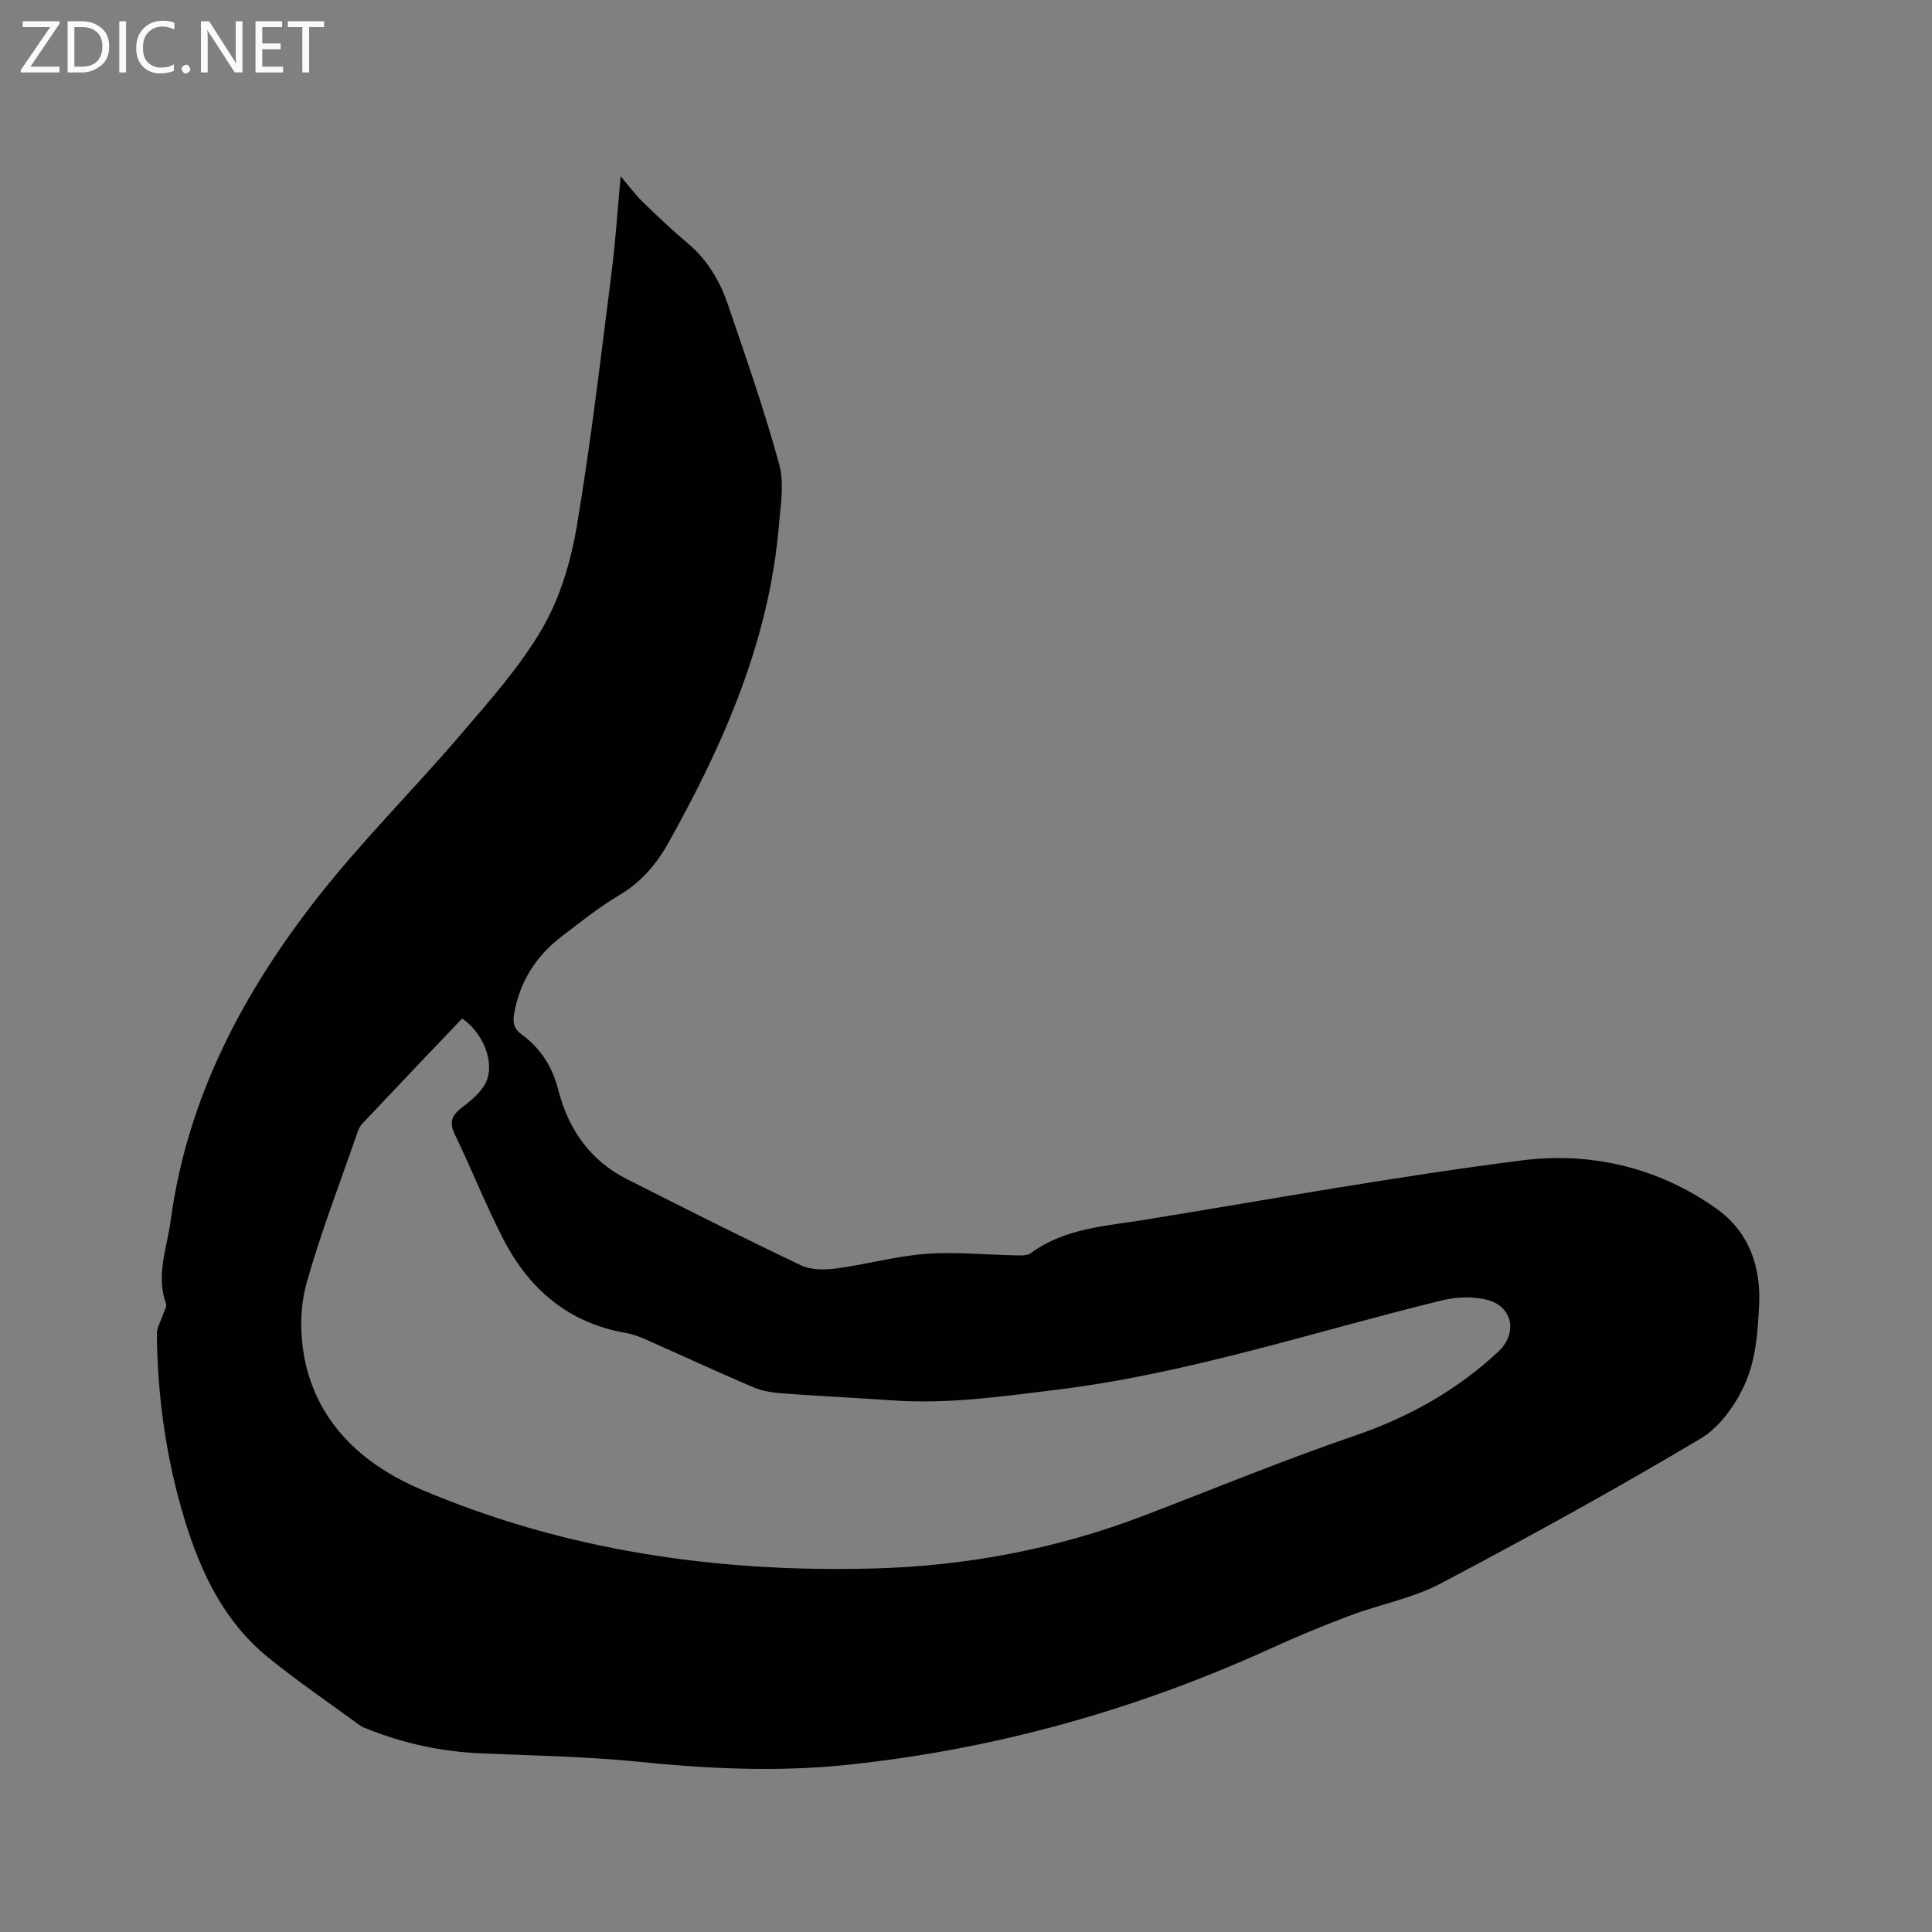 <svg enable-background="new 0 0 400 400" viewBox="0 0 400 400" xmlns="http://www.w3.org/2000/svg"><rect x="0" y="0" width="400" height="400" fill="#808080" stroke="none"/><path d="m128.5 36.51c1.82 2.13 3.07 3.84 4.57 5.29 3.01 2.93 6.06 5.83 9.28 8.53 4.04 3.39 6.65 7.74 8.3 12.57 3.77 11 7.59 22 10.67 33.2 1.08 3.91.3 8.43-.05 12.63-2.01 23.87-11.37 45.18-22.89 65.77-2.55 4.56-5.69 8.19-10.24 10.88-4.17 2.48-8 5.56-11.88 8.52-5.26 4.01-8.61 9.26-9.79 15.84-.32 1.79-.19 3.18 1.49 4.4 3.91 2.83 6.4 6.7 7.59 11.39 2.09 8.21 6.54 14.69 14.21 18.57 11.98 6.07 23.97 12.12 36.1 17.88 2.09.99 4.95.95 7.35.63 6.19-.82 12.28-2.54 18.49-3.01 6.08-.46 12.25.19 18.38.3 1.13.02 2.54.13 3.35-.46 7.12-5.22 15.62-5.6 23.81-6.93 25.92-4.23 51.79-8.95 77.83-12.26 14.19-1.81 28.1 1.39 40.17 9.89 6.85 4.83 9.35 12 8.97 19.99-.26 5.35-.66 11.04-2.7 15.85-1.92 4.52-5.3 9.41-9.4 11.85-17.64 10.51-35.66 20.43-53.82 30.01-5.81 3.06-12.55 4.31-18.77 6.64-5.53 2.07-11 4.34-16.37 6.79-27.98 12.76-57.24 20.93-87.82 24.13-14.38 1.5-28.75.81-43.15-.65-10.84-1.1-21.78-1.26-32.68-1.74-8.13-.36-15.94-2.05-23.48-5.06-.49-.2-1.01-.37-1.43-.68-6.4-4.69-12.99-9.16-19.14-14.17-9.04-7.36-13.89-17.53-17.2-28.4-3.82-12.52-5.66-25.42-5.77-38.52-.01-1.31.81-2.62 1.23-3.93.25-.78.89-1.72.66-2.34-2.13-5.9.21-11.55.97-17.23 3.4-25.28 14.92-47.07 30.35-66.78 9.19-11.74 19.86-22.33 29.57-33.68 6.05-7.08 12.39-14.15 17.03-22.14 3.68-6.33 5.91-13.89 7.14-21.18 2.93-17.43 4.96-35.02 7.2-52.56.8-6.35 1.21-12.76 1.87-19.83zm-32.81 174.35c-6.9 7.25-13.84 14.52-20.73 21.83-.55.59-.85 1.46-1.12 2.26-3.53 10.19-7.44 20.28-10.35 30.65-1.3 4.62-1.42 9.96-.61 14.72 2.37 13.95 12.02 22.8 24.08 27.96 29.87 12.77 61.46 17.31 93.81 16.46 19.3-.5 38.09-4.06 56.18-10.99 14.52-5.56 28.91-11.5 43.61-16.53 11.16-3.82 21.04-9.36 29.62-17.35 3.99-3.71 3.14-9.21-2.09-10.69-2.97-.84-6.54-.68-9.59.06-26.52 6.48-52.5 15.16-79.77 18.5-11.26 1.38-22.47 3-33.86 2.2-7.6-.54-15.22-.88-22.82-1.45-2.06-.15-4.22-.48-6.1-1.28-7.5-3.2-14.89-6.63-22.35-9.93-1.25-.55-2.57-1.05-3.9-1.28-11.88-2.03-20.1-9-25.47-19.4-3.64-7.05-6.55-14.47-10.01-21.61-1.18-2.44-.87-3.89 1.24-5.54 1.97-1.54 4.2-3.27 5.18-5.43 1.88-4.12-.68-10.24-4.95-13.16z" fill="#010104"/><g fill="#fbfafa"><path d="m12.4 4.8-6.1 9h6v1.2h-8v-.5l6.1-8.9h-5.7v-1.2h7.6v.4z"/><path d="m14 15v-10.6h3c1.6 0 2.9.5 4 1.4s1.6 2.2 1.6 3.8-.5 3-1.6 3.9-2.4 1.5-4 1.5zm1.4-9.4v8.2h1.6c1.3 0 2.4-.4 3.1-1.1s1.1-1.8 1.1-3.1-.4-2.3-1.2-3-1.8-1-3.1-1z"/><path d="m26.1 4.4v10.6h-1.4v-10.6z"/><path d="m36.1 14.6c-.8.4-1.8.6-2.9.6-1.5 0-2.7-.5-3.6-1.4s-1.4-2.2-1.4-3.8c0-1.7.5-3.1 1.5-4.1s2.3-1.6 3.9-1.6c1 0 1.8.1 2.5.4v1.4c-.8-.4-1.6-.6-2.5-.6-1.2 0-2.1.4-2.9 1.2s-1.1 1.8-1.1 3.2c0 1.3.3 2.3 1 3s1.6 1.1 2.7 1.1c1 0 2-.2 2.7-.7v1.3z"/><path d="m37.6 14.3c0-.2.1-.5.3-.6s.4-.3.6-.3c.3 0 .5.1.6.3s.3.4.3.6-.1.4-.3.6-.4.3-.6.3c-.3 0-.5-.1-.6-.3s-.3-.4-.3-.6z"/><path d="m50.2 15h-1.6l-5.3-8.2c-.2-.2-.3-.5-.4-.7 0 .2.1.7.1 1.5v7.4h-1.4v-10.6h1.7l5.2 8.1c.2.4.4.6.4.7 0-.3-.1-.8-.1-1.5v-7.3h1.4z"/><path d="m58.6 15h-5.7v-10.6h5.5v1.2h-4.1v3.4h3.8v1.2h-3.8v3.6h4.3z"/><path d="m67.1 5.6h-3.1v9.4h-1.4v-9.4h-3v-1.2h7.5z"/></g></svg>
